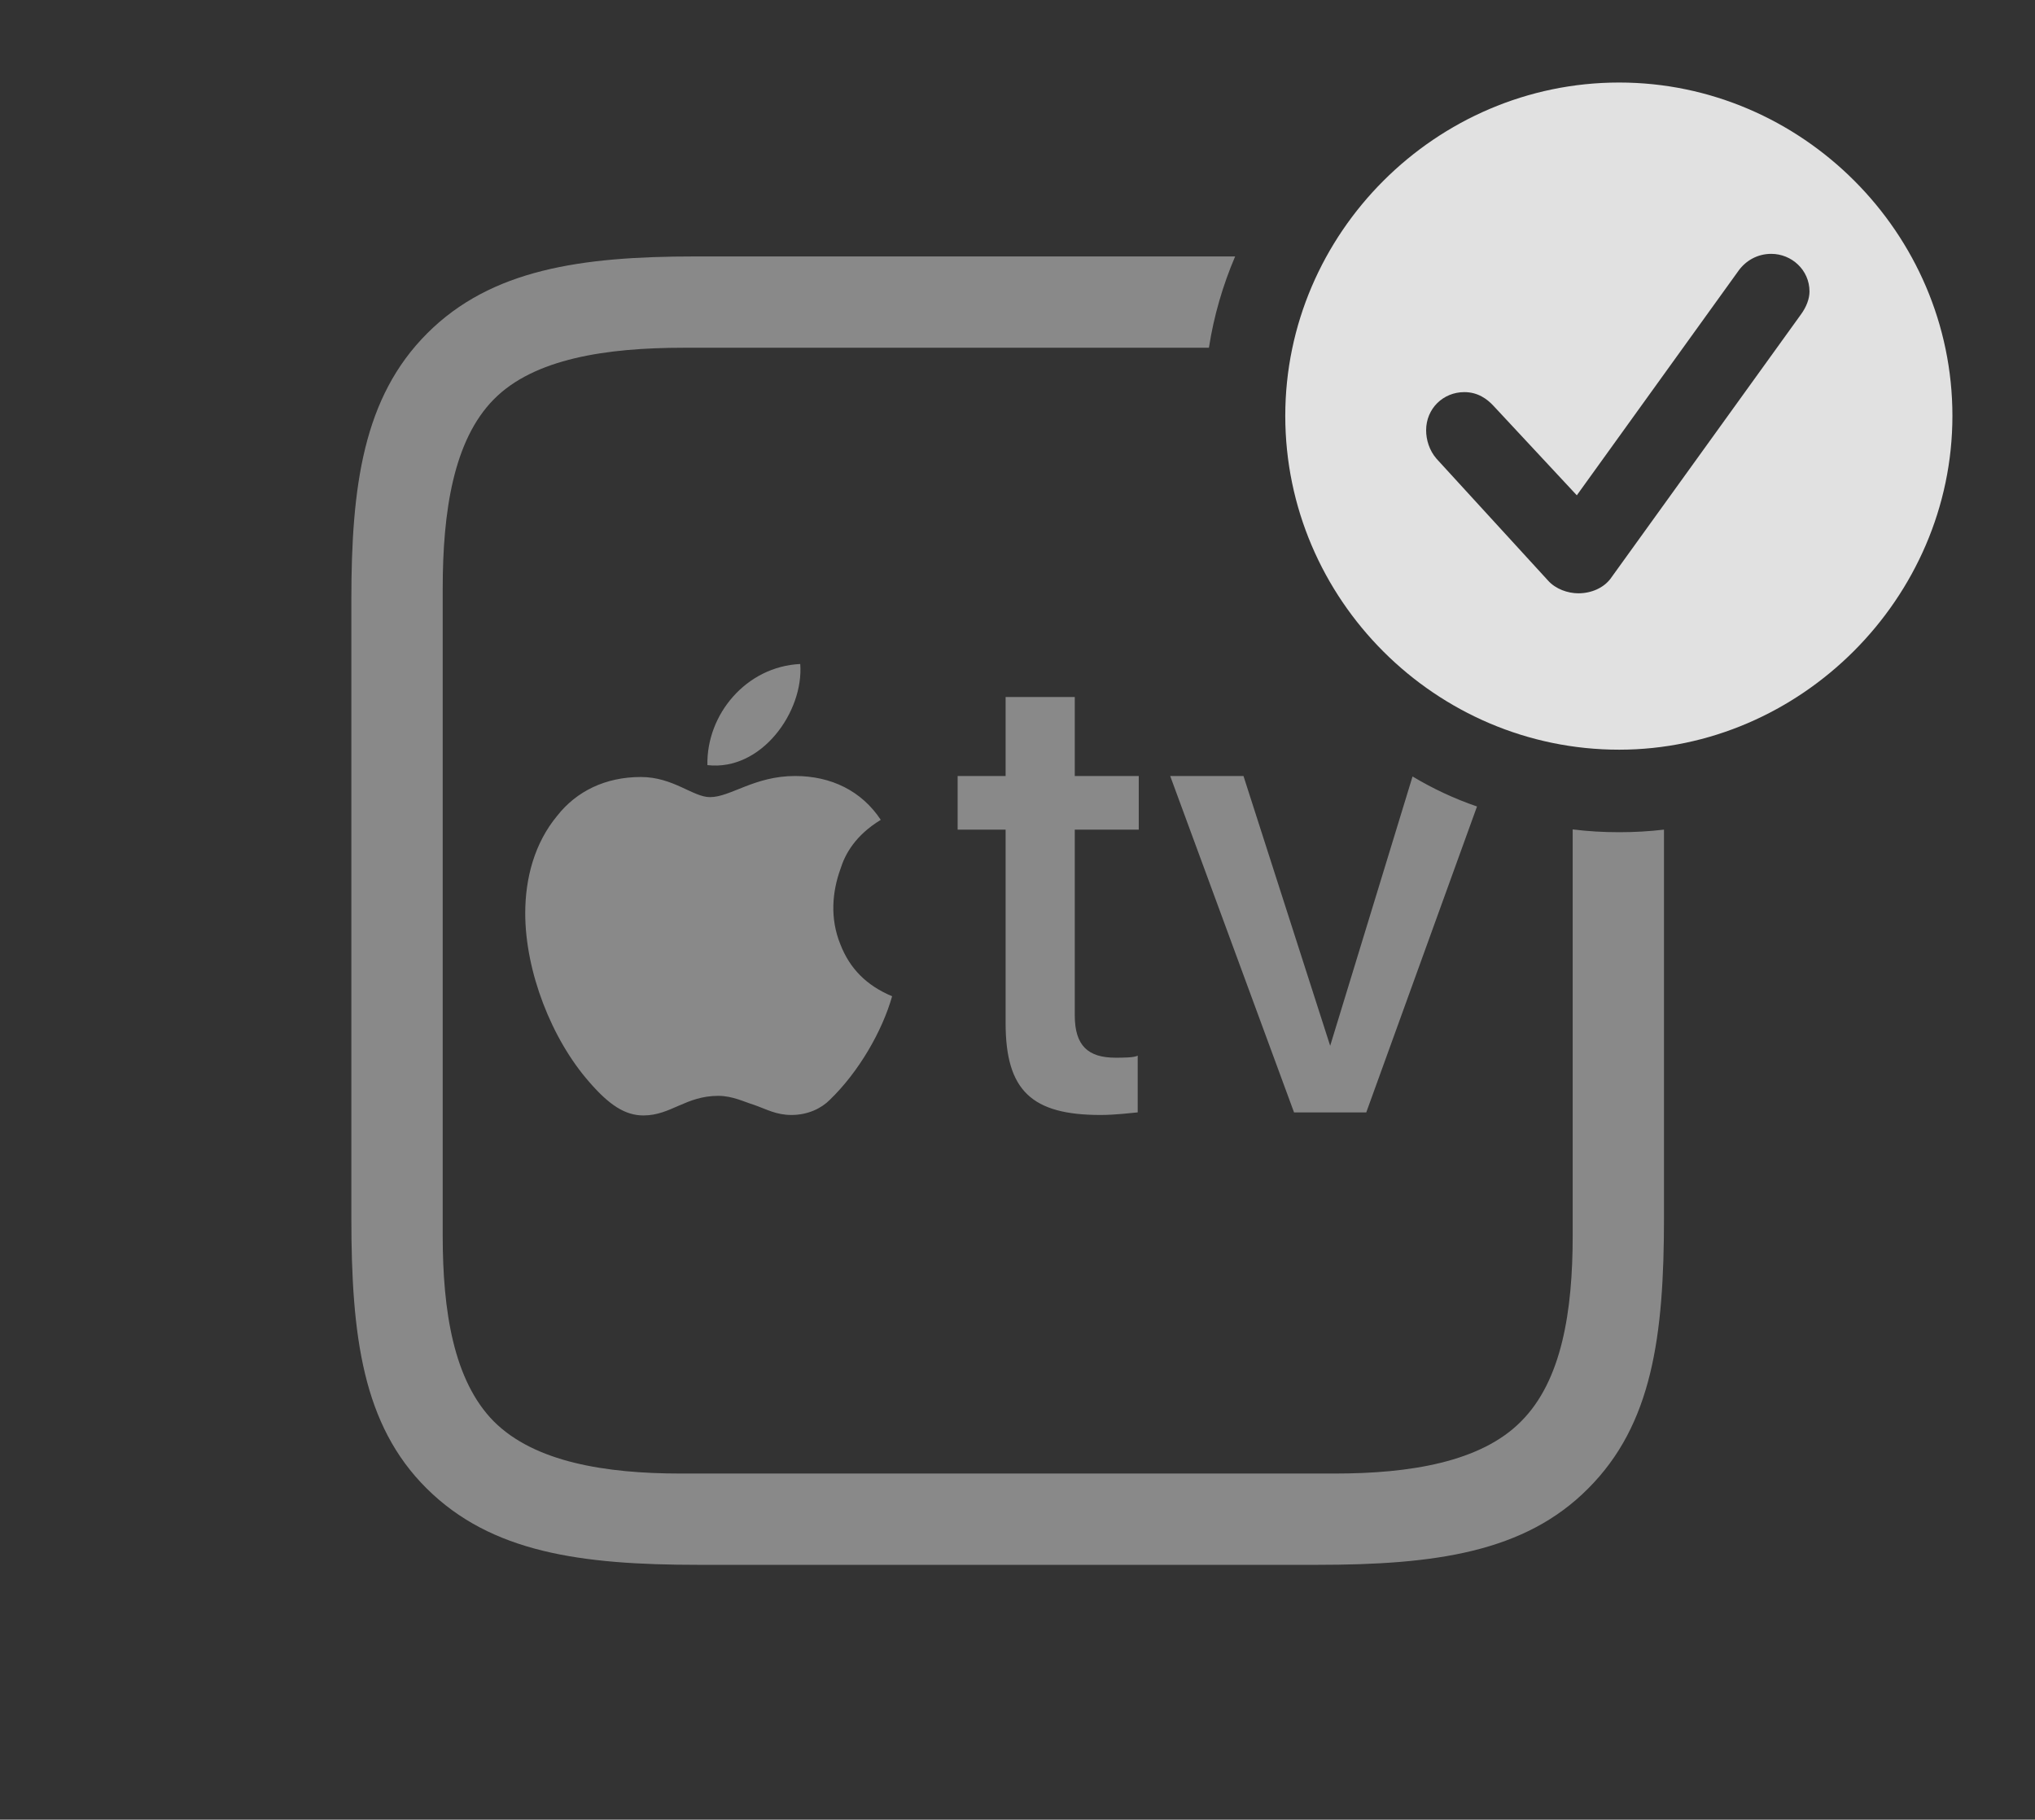 <?xml version="1.0" encoding="UTF-8"?>
<!--Generator: Apple Native CoreSVG 341-->
<!DOCTYPE svg
PUBLIC "-//W3C//DTD SVG 1.1//EN"
       "http://www.w3.org/Graphics/SVG/1.1/DTD/svg11.dtd">
<svg version="1.1" xmlns="http://www.w3.org/2000/svg" xmlns:xlink="http://www.w3.org/1999/xlink" viewBox="0 0 38.516 34.443">
 <rect x="0" y="0" width="38.516" height="34.443" fill="#333333" stroke="none"/>
 <g>
  <rect height="34.443" opacity="0" width="38.516" x="0" y="0"/>
  <path d="M22.881 6.582L12.94 6.582C11.475 6.582 10.107 6.787 9.346 7.559C8.584 8.33 8.379 9.678 8.379 11.143L8.379 23.389C8.379 24.814 8.584 26.133 9.346 26.904C10.117 27.676 11.465 27.891 12.881 27.891L25.264 27.891C26.68 27.891 28.027 27.676 28.789 26.904C29.561 26.133 29.766 24.814 29.766 23.389L29.766 15.699C30.054 15.735 30.347 15.752 30.645 15.752C30.931 15.752 31.215 15.736 31.494 15.703L31.494 23.047C31.494 25.293 31.27 26.963 30.059 28.174C28.857 29.385 27.158 29.619 24.922 29.619L13.223 29.619C10.986 29.619 9.297 29.385 8.076 28.174C6.865 26.973 6.65 25.293 6.65 23.047L6.65 11.357C6.65 9.199 6.875 7.52 8.086 6.309C9.297 5.098 10.996 4.854 13.154 4.854L23.377 4.854C23.144 5.401 22.974 5.979 22.881 6.582Z" fill="white" fill-opacity="0.425"/>
  <path d="M16.67 15.518C16.191 15.81 15.996 16.162 15.908 16.445C15.752 16.875 15.703 17.383 15.908 17.881C16.084 18.33 16.396 18.652 16.885 18.857C16.699 19.512 16.26 20.283 15.703 20.82C15.547 20.977 15.293 21.104 14.98 21.104C14.688 21.104 14.512 20.996 14.258 20.908C14.092 20.859 13.867 20.742 13.594 20.742C12.979 20.742 12.695 21.113 12.178 21.113C11.826 21.113 11.523 20.908 11.152 20.479C10.44 19.668 9.941 18.389 9.941 17.285C9.941 16.621 10.117 15.957 10.547 15.44C10.908 14.98 11.455 14.707 12.129 14.707C12.744 14.707 13.115 15.088 13.438 15.088C13.828 15.088 14.277 14.688 15.049 14.688C15.732 14.688 16.309 14.971 16.67 15.518ZM20.342 14.688L21.553 14.688L21.553 15.703L20.342 15.703L20.342 19.219C20.342 19.795 20.596 20.02 21.113 20.02C21.24 20.02 21.475 20.02 21.533 19.98L21.533 21.055C21.426 21.064 21.113 21.104 20.83 21.104C19.531 21.104 19.033 20.645 19.033 19.365L19.033 15.703L18.125 15.703L18.125 14.688L19.033 14.688L19.033 13.193L20.342 13.193ZM25.176 19.795L26.735 14.697C27.119 14.927 27.526 15.118 27.955 15.265L25.859 21.055L24.492 21.055L22.148 14.688L23.535 14.688ZM13.389 14.482C13.369 13.525 14.121 12.617 15.146 12.568C15.215 13.467 14.414 14.6 13.389 14.482Z" fill="white" fill-opacity="0.425"/>
  <path d="M36.953 7.871C36.953 11.328 34.072 14.19 30.645 14.19C27.178 14.19 24.326 11.348 24.326 7.871C24.326 4.414 27.178 1.562 30.645 1.562C34.102 1.562 36.953 4.414 36.953 7.871ZM32.91 5.117L29.844 9.375L28.271 7.686C28.145 7.549 27.969 7.422 27.715 7.422C27.314 7.422 26.992 7.734 26.992 8.145C26.992 8.32 27.051 8.525 27.188 8.682L29.297 10.986C29.443 11.152 29.678 11.23 29.873 11.23C30.127 11.23 30.352 11.123 30.479 10.957L34.082 5.957C34.19 5.811 34.248 5.654 34.248 5.518C34.248 5.107 33.906 4.805 33.525 4.805C33.262 4.805 33.047 4.932 32.91 5.117Z" fill="white" fill-opacity="0.85"/>
 </g>
</svg>
